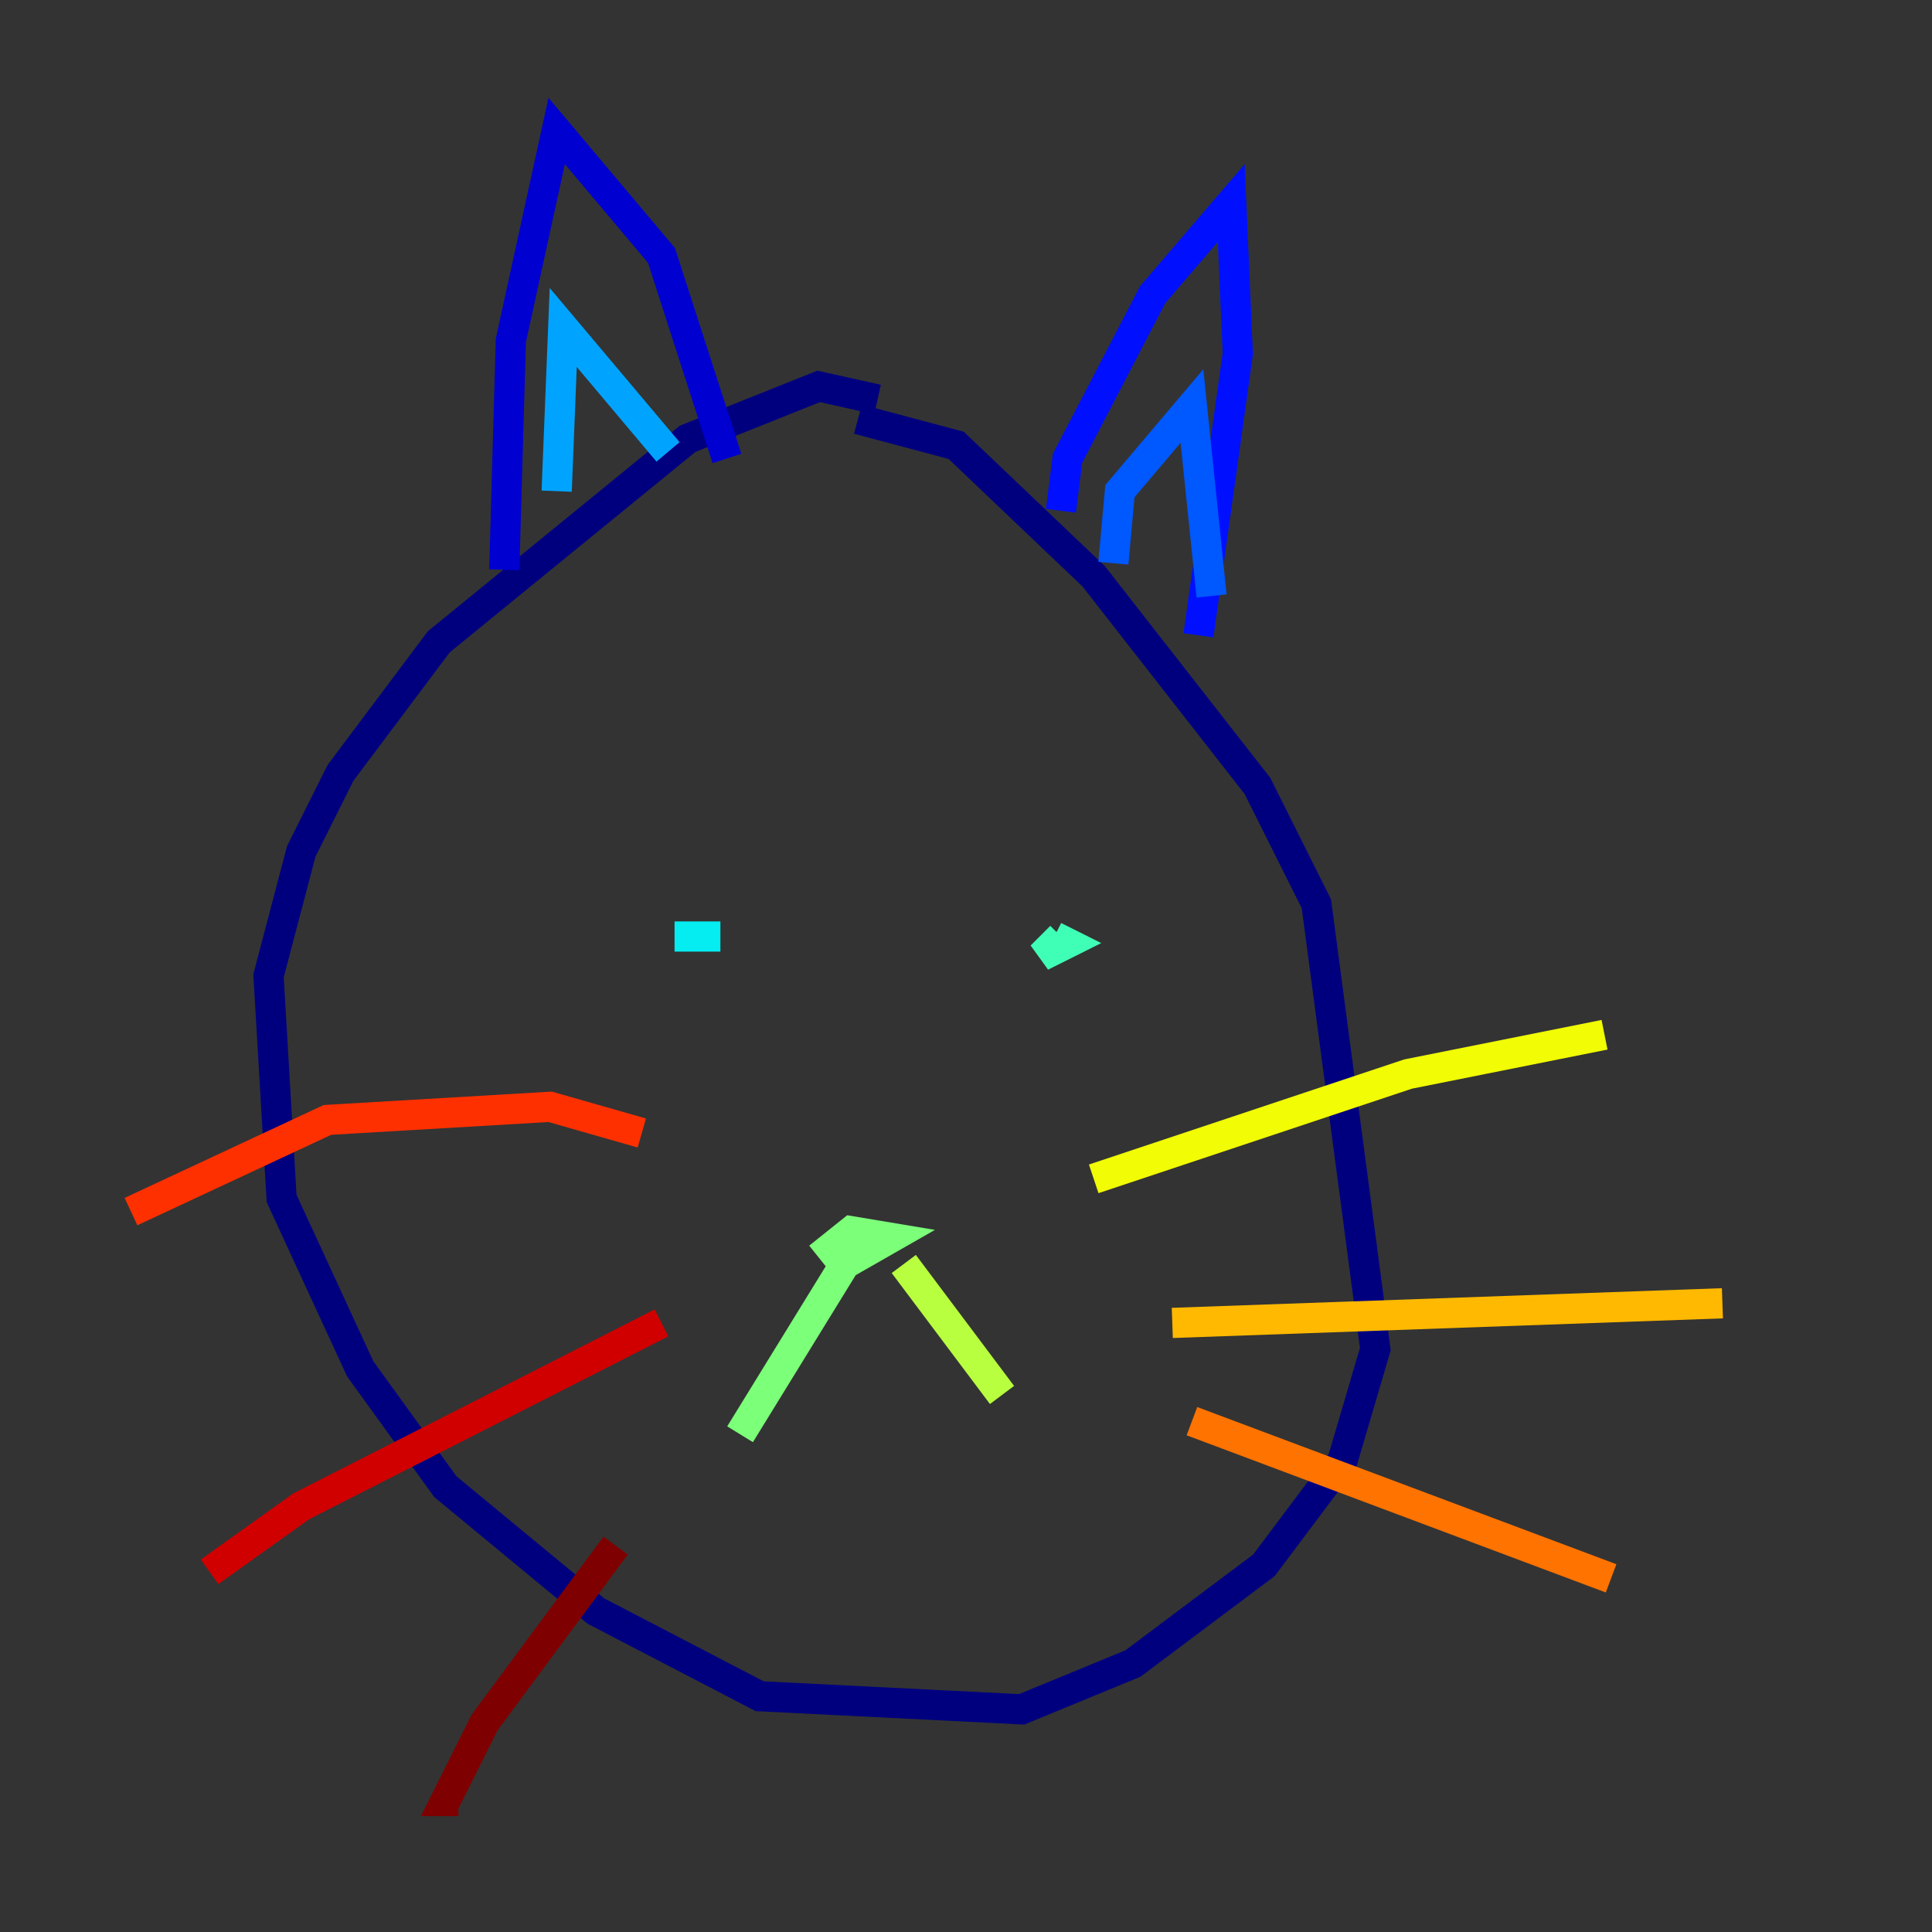 <?xml version="1.0" encoding="utf-8" ?>
<svg baseProfile="tiny" height="128" version="1.2" viewBox="0,0,128,128" width="128" xmlns="http://www.w3.org/2000/svg" xmlns:ev="http://www.w3.org/2001/xml-events" xmlns:xlink="http://www.w3.org/1999/xlink"><rect x="0" y="0" width="128" height="128" fill="#333333" stroke="none"/><defs /><polyline fill="none" points="58.142,26.468 54.237,25.6 45.559,29.071 29.071,42.522 22.563,51.2 19.959,56.407 17.79,64.651 18.658,79.403 23.864,90.685 29.505,98.495 39.485,106.739 50.332,112.38 67.688,113.248 75.064,110.21 83.742,103.702 88.949,96.759 91.119,89.383 87.214,59.878 83.308,52.068 72.461,38.183 63.349,29.505 56.841,27.77" stroke="#00007f" stroke-width="2" /><polyline fill="none" points="48.163,30.373 43.824,16.922 36.881,8.678 33.844,22.563 33.41,37.749" stroke="#0000d1" stroke-width="2" /><polyline fill="none" points="70.291,33.844 70.725,30.373 76.366,19.525 81.573,13.451 82.007,23.43 79.403,42.088" stroke="#0010ff" stroke-width="2" /><polyline fill="none" points="73.763,37.315 74.197,32.542 78.969,26.902 80.271,39.485" stroke="#0058ff" stroke-width="2" /><polyline fill="none" points="44.258,29.939 37.315,21.695 36.881,32.542" stroke="#00a4ff" stroke-width="2" /><polyline fill="none" points="44.691,62.047 47.729,62.047" stroke="#05ecf1" stroke-width="2" /><polyline fill="none" points="70.291,62.047 68.99,63.349 70.725,62.481 69.858,62.047" stroke="#3fffb7" stroke-width="2" /><polyline fill="none" points="54.237,83.308 56.407,81.573 59.01,82.007 55.973,83.742 49.031,95.024" stroke="#7cff79" stroke-width="2" /><polyline fill="none" points="59.878,83.742 66.386,92.42" stroke="#b7ff3f" stroke-width="2" /><polyline fill="none" points="72.461,78.102 93.288,71.159 106.305,68.556" stroke="#f1fc05" stroke-width="2" /><polyline fill="none" points="77.668,87.647 114.115,86.346" stroke="#ffb900" stroke-width="2" /><polyline fill="none" points="78.969,94.156 106.739,104.57" stroke="#ff7300" stroke-width="2" /><polyline fill="none" points="42.522,75.064 36.447,73.329 21.695,74.197 8.678,80.271" stroke="#ff3000" stroke-width="2" /><polyline fill="none" points="43.824,87.647 19.959,99.797 13.885,104.136" stroke="#d10000" stroke-width="2" /><polyline fill="none" points="40.786,102.4 32.108,114.115 29.505,119.322 30.373,119.322" stroke="#7f0000" stroke-width="2" /></svg>